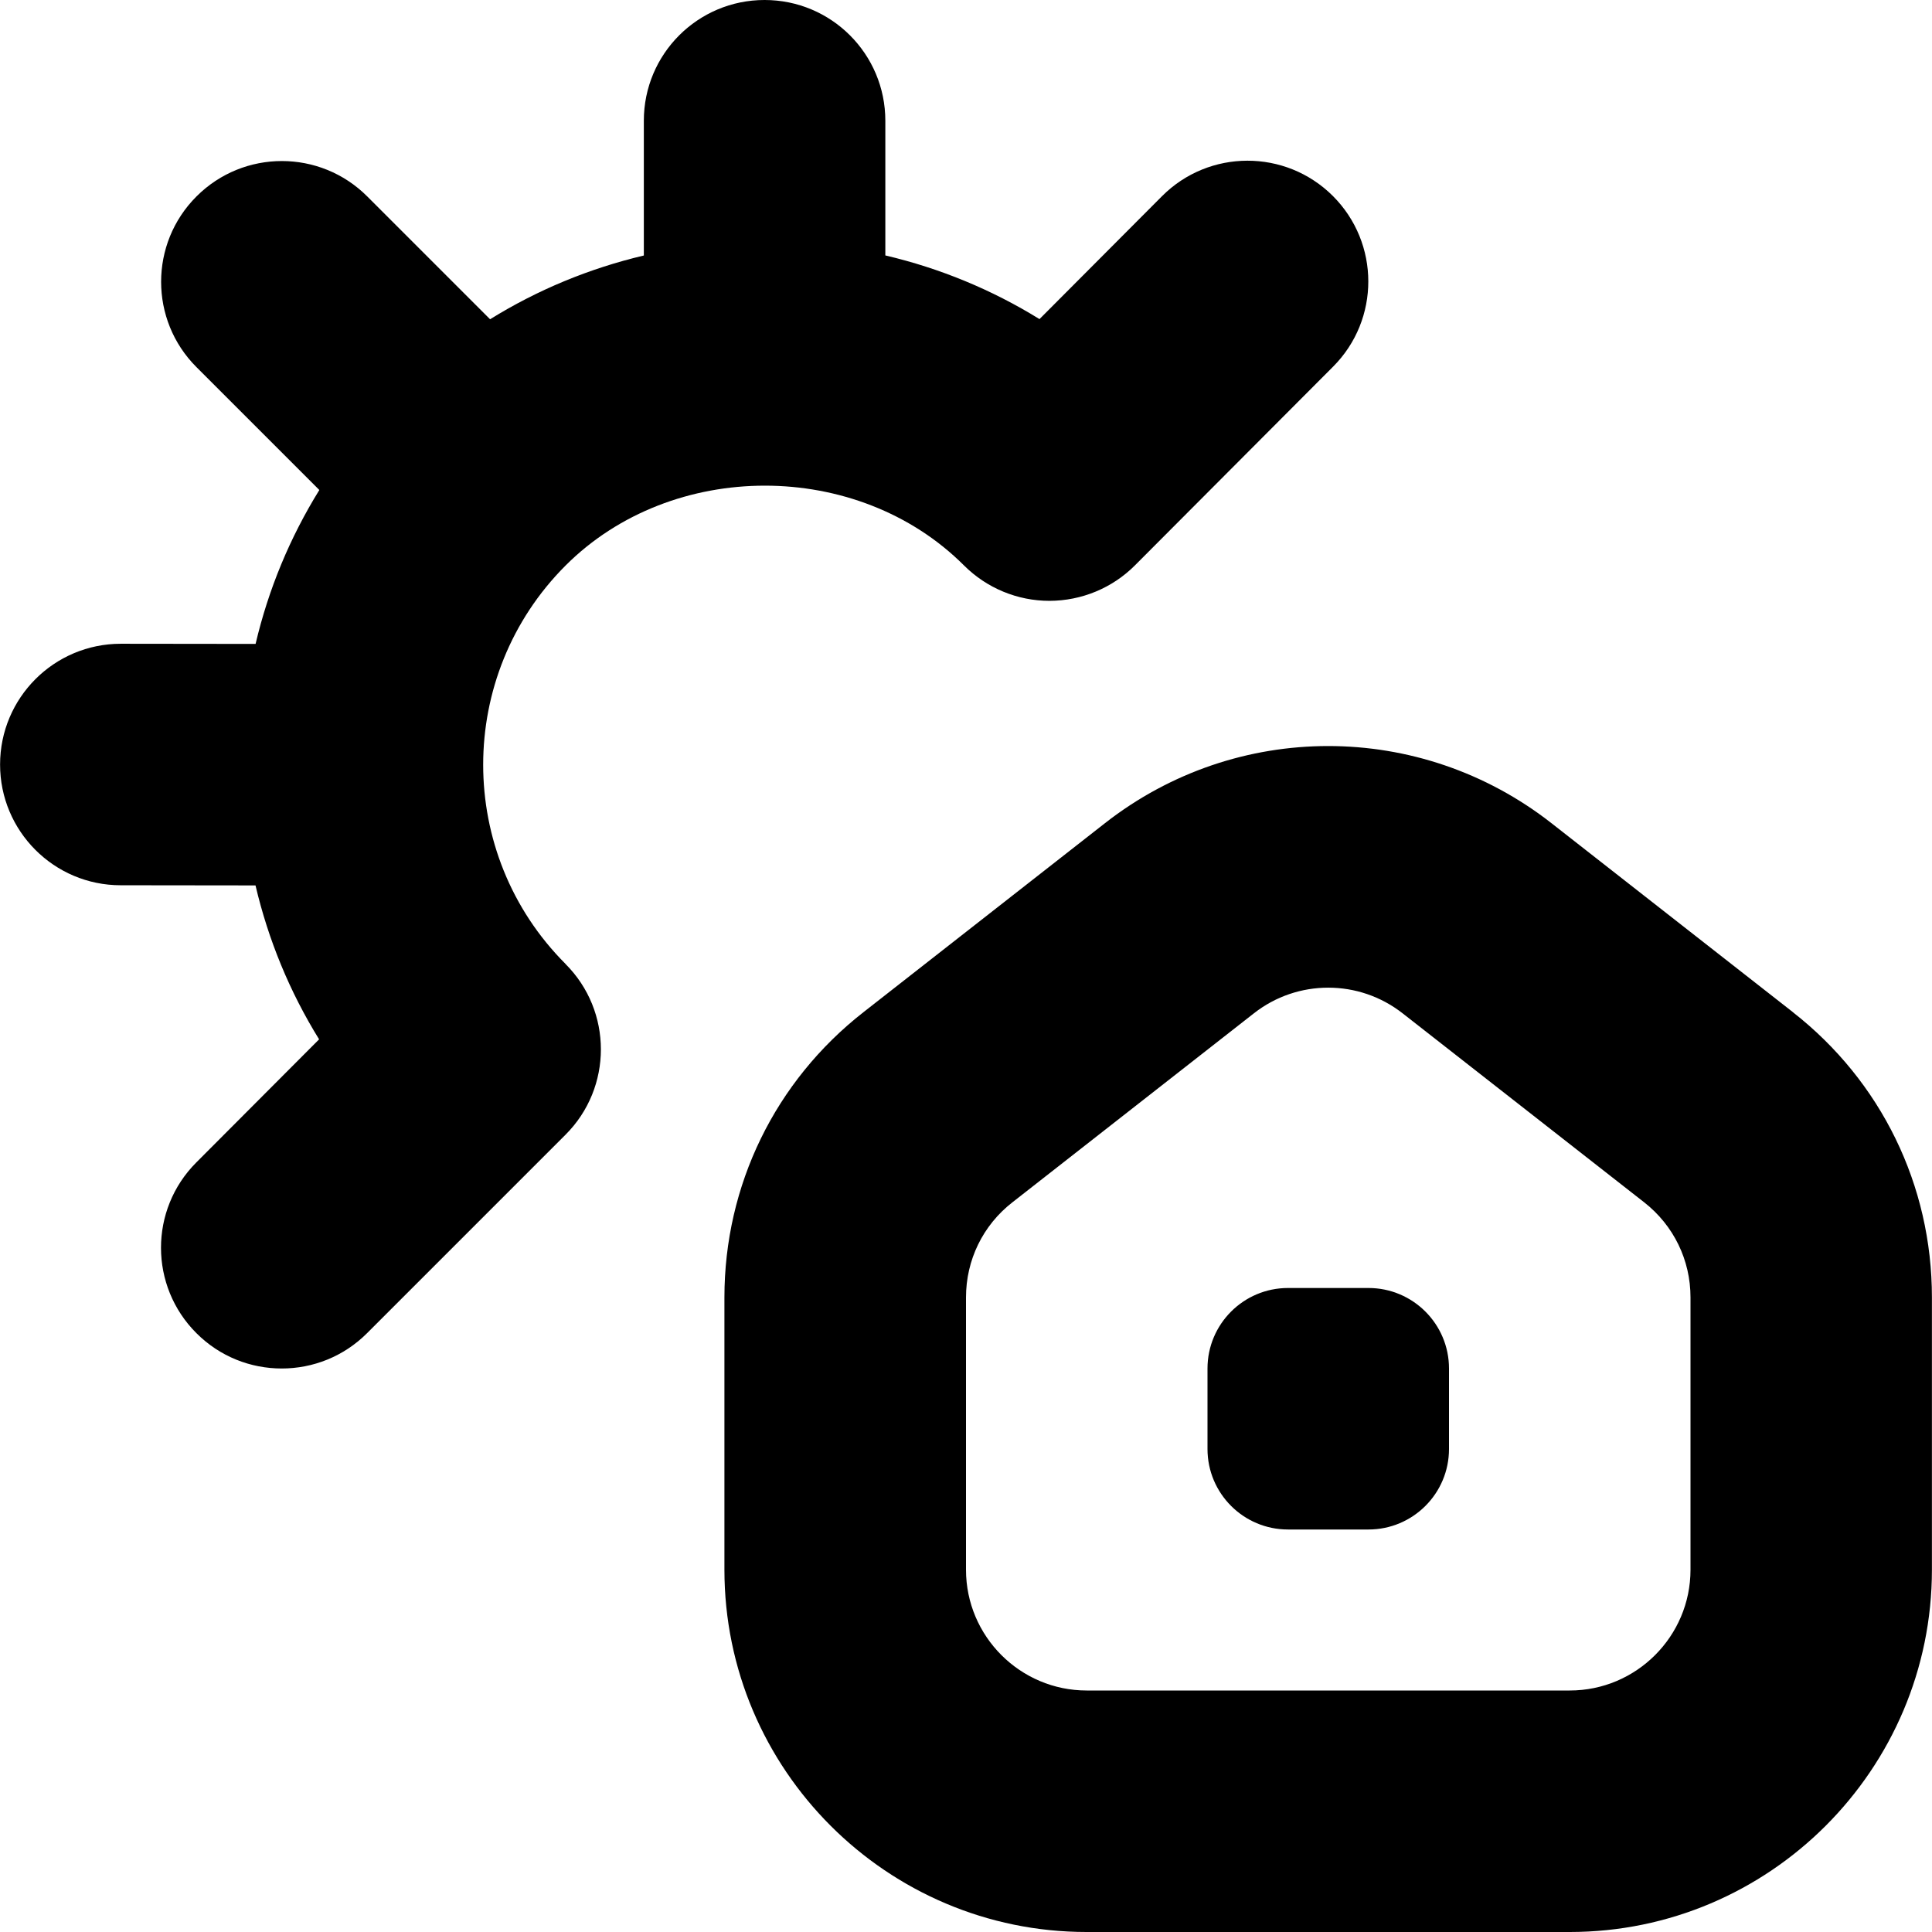 <?xml version="1.0" encoding="UTF-8"?>
<svg xmlns="http://www.w3.org/2000/svg" id="Layer_1" data-name="Layer 1" viewBox="0 0 24 24">
  <path d="m22.273,12.574l-3-2.348c-1.633-1.278-3.914-1.278-5.547,0l-2.999,2.347c-1.098.858-1.728,2.15-1.728,3.544v3.383c0,2.481,2.019,4.5,4.5,4.5h6c2.481,0,4.5-2.019,4.5-4.5v-3.383c0-1.394-.63-2.685-1.727-3.543Zm-1.273,6.926c0,.827-.673,1.5-1.5,1.5h-6c-.827,0-1.5-.673-1.5-1.5v-3.383c0-.464.209-.895.576-1.181l3-2.348c.271-.213.598-.319.924-.319s.652.106.924.319l3.001,2.348c.365.286.575.716.575,1.181v3.383Zm-3-2.5v1c0,.552-.448,1-1,1h-1c-.552,0-1-.448-1-1v-1c0-.552.448-1,1-1h1c.552,0,1,.448,1,1Zm-10.975-5.025c.586.585.586,1.536,0,2.121l-2.463,2.463c-.293.294-.677.441-1.062.441s-.767-.146-1.059-.438c-.587-.585-.588-1.535-.003-2.121l1.526-1.53c-.366-.591-.631-1.236-.79-1.912l-1.675-.002c-.828,0-1.499-.673-1.498-1.501s.672-1.499,1.5-1.499h.002l1.672.002c.159-.677.426-1.321.792-1.912l-1.526-1.526c-.586-.585-.586-1.536,0-2.121.586-.586,1.535-.586,2.121,0l1.526,1.526c.59-.366,1.234-.632,1.91-.792v-1.674c0-.829.671-1.5,1.5-1.5s1.5.671,1.5,1.5v1.673c.677.159,1.323.425,1.915.791l1.522-1.527c.584-.586,1.535-.588,2.122-.003.586.585.588,1.535.003,2.121l-2.461,2.468c-.281.282-.663.44-1.062.441h0c-.398,0-.779-.158-1.061-.439-1.323-1.323-3.628-1.322-4.95,0-1.365,1.365-1.365,3.585,0,4.95Z"/>
</svg>
